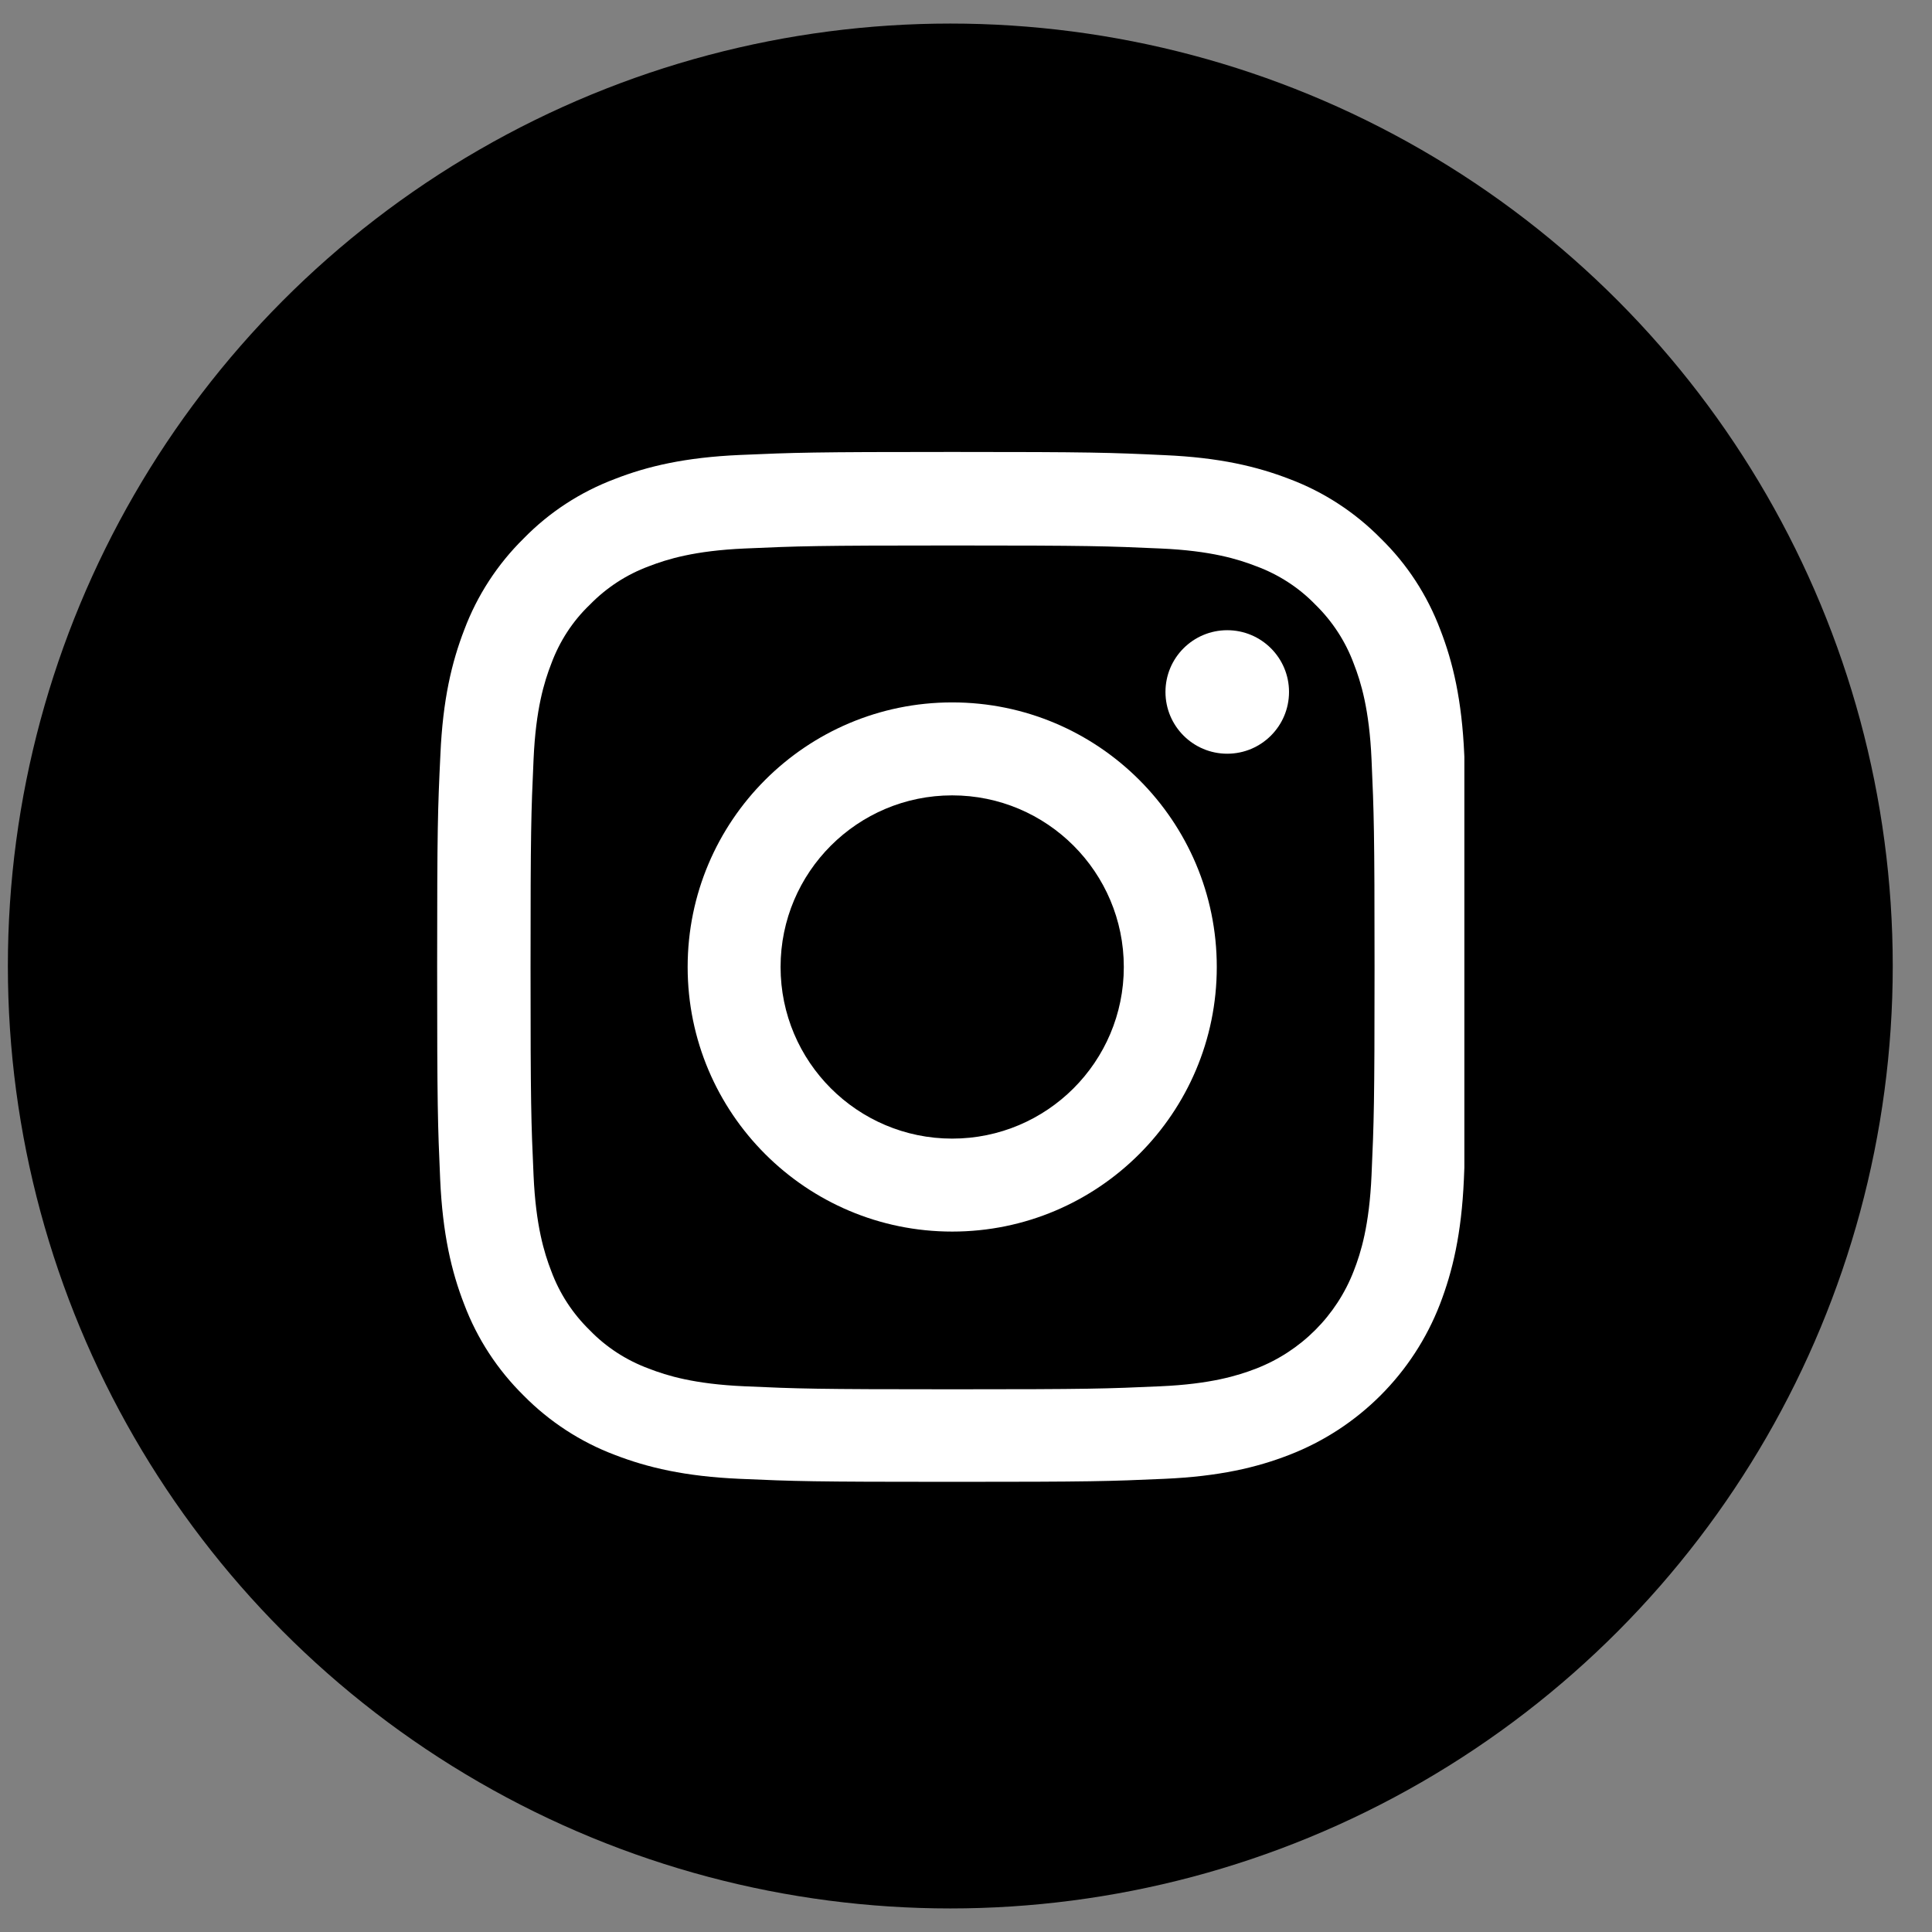 <svg width="41" height="41" viewBox="0 0 41 41" fill="none" xmlns="http://www.w3.org/2000/svg">
<rect x="0" y="0" width="41" height="41" fill="#808080" stroke="none"/>
<circle cx="20.167" cy="20.5" r="20" fill="black"/>
<g clip-path="url(#clip0_18_1324)">
<path d="M31.074 16.017C31.023 14.855 30.835 14.057 30.566 13.365C30.289 12.631 29.862 11.973 29.302 11.427C28.756 10.872 28.094 10.44 27.368 10.167C26.672 9.898 25.878 9.71 24.717 9.659C23.547 9.604 23.175 9.591 20.208 9.591C17.24 9.591 16.869 9.604 15.703 9.655C14.542 9.706 13.743 9.894 13.052 10.163C12.317 10.44 11.66 10.867 11.113 11.427C10.558 11.973 10.127 12.635 9.854 13.361C9.585 14.057 9.397 14.851 9.346 16.012C9.29 17.182 9.277 17.554 9.277 20.521C9.277 23.489 9.29 23.86 9.341 25.026C9.393 26.187 9.581 26.985 9.85 27.677C10.127 28.412 10.558 29.069 11.113 29.616C11.66 30.171 12.322 30.602 13.047 30.875C13.743 31.144 14.538 31.332 15.699 31.383C16.865 31.435 17.236 31.447 20.204 31.447C23.171 31.447 23.543 31.435 24.708 31.383C25.869 31.332 26.668 31.144 27.36 30.875C28.828 30.307 29.99 29.146 30.558 27.677C30.826 26.981 31.015 26.187 31.066 25.026C31.117 23.86 31.13 23.489 31.13 20.521C31.13 17.554 31.125 17.182 31.074 16.017ZM29.106 24.94C29.059 26.008 28.88 26.584 28.73 26.968C28.363 27.921 27.607 28.676 26.655 29.044C26.271 29.193 25.69 29.372 24.627 29.419C23.474 29.471 23.128 29.483 20.212 29.483C17.296 29.483 16.946 29.471 15.797 29.419C14.73 29.372 14.153 29.193 13.769 29.044C13.295 28.869 12.864 28.591 12.514 28.228C12.151 27.874 11.873 27.447 11.698 26.973C11.549 26.589 11.37 26.008 11.323 24.945C11.271 23.792 11.259 23.446 11.259 20.53C11.259 17.613 11.271 17.263 11.323 16.115C11.37 15.047 11.549 14.471 11.698 14.087C11.873 13.613 12.151 13.182 12.518 12.832C12.872 12.469 13.299 12.191 13.773 12.016C14.158 11.867 14.738 11.687 15.802 11.64C16.954 11.589 17.3 11.576 20.216 11.576C23.137 11.576 23.483 11.589 24.631 11.64C25.699 11.687 26.275 11.867 26.659 12.016C27.133 12.191 27.564 12.469 27.915 12.832C28.277 13.186 28.555 13.613 28.73 14.087C28.88 14.471 29.059 15.052 29.106 16.115C29.157 17.268 29.17 17.613 29.17 20.53C29.17 23.446 29.157 23.788 29.106 24.94Z" fill="white"/>
<path d="M20.207 14.906C17.108 14.906 14.593 17.421 14.593 20.521C14.593 23.621 17.108 26.136 20.207 26.136C23.307 26.136 25.822 23.621 25.822 20.521C25.822 17.421 23.307 14.906 20.207 14.906ZM20.207 24.163C18.197 24.163 16.565 22.532 16.565 20.521C16.565 18.51 18.197 16.879 20.207 16.879C22.218 16.879 23.849 18.51 23.849 20.521C23.849 22.532 22.218 24.163 20.207 24.163Z" fill="white"/>
<path d="M27.355 14.684C27.355 15.408 26.768 15.995 26.044 15.995C25.32 15.995 24.733 15.408 24.733 14.684C24.733 13.96 25.32 13.374 26.044 13.374C26.768 13.374 27.355 13.96 27.355 14.684Z" fill="white"/>
</g>
<defs>
<clipPath id="clip0_18_1324">
<rect width="21.818" height="21.857" fill="white" transform="translate(9.258 9.591)"/>
</clipPath>
</defs>
</svg>
